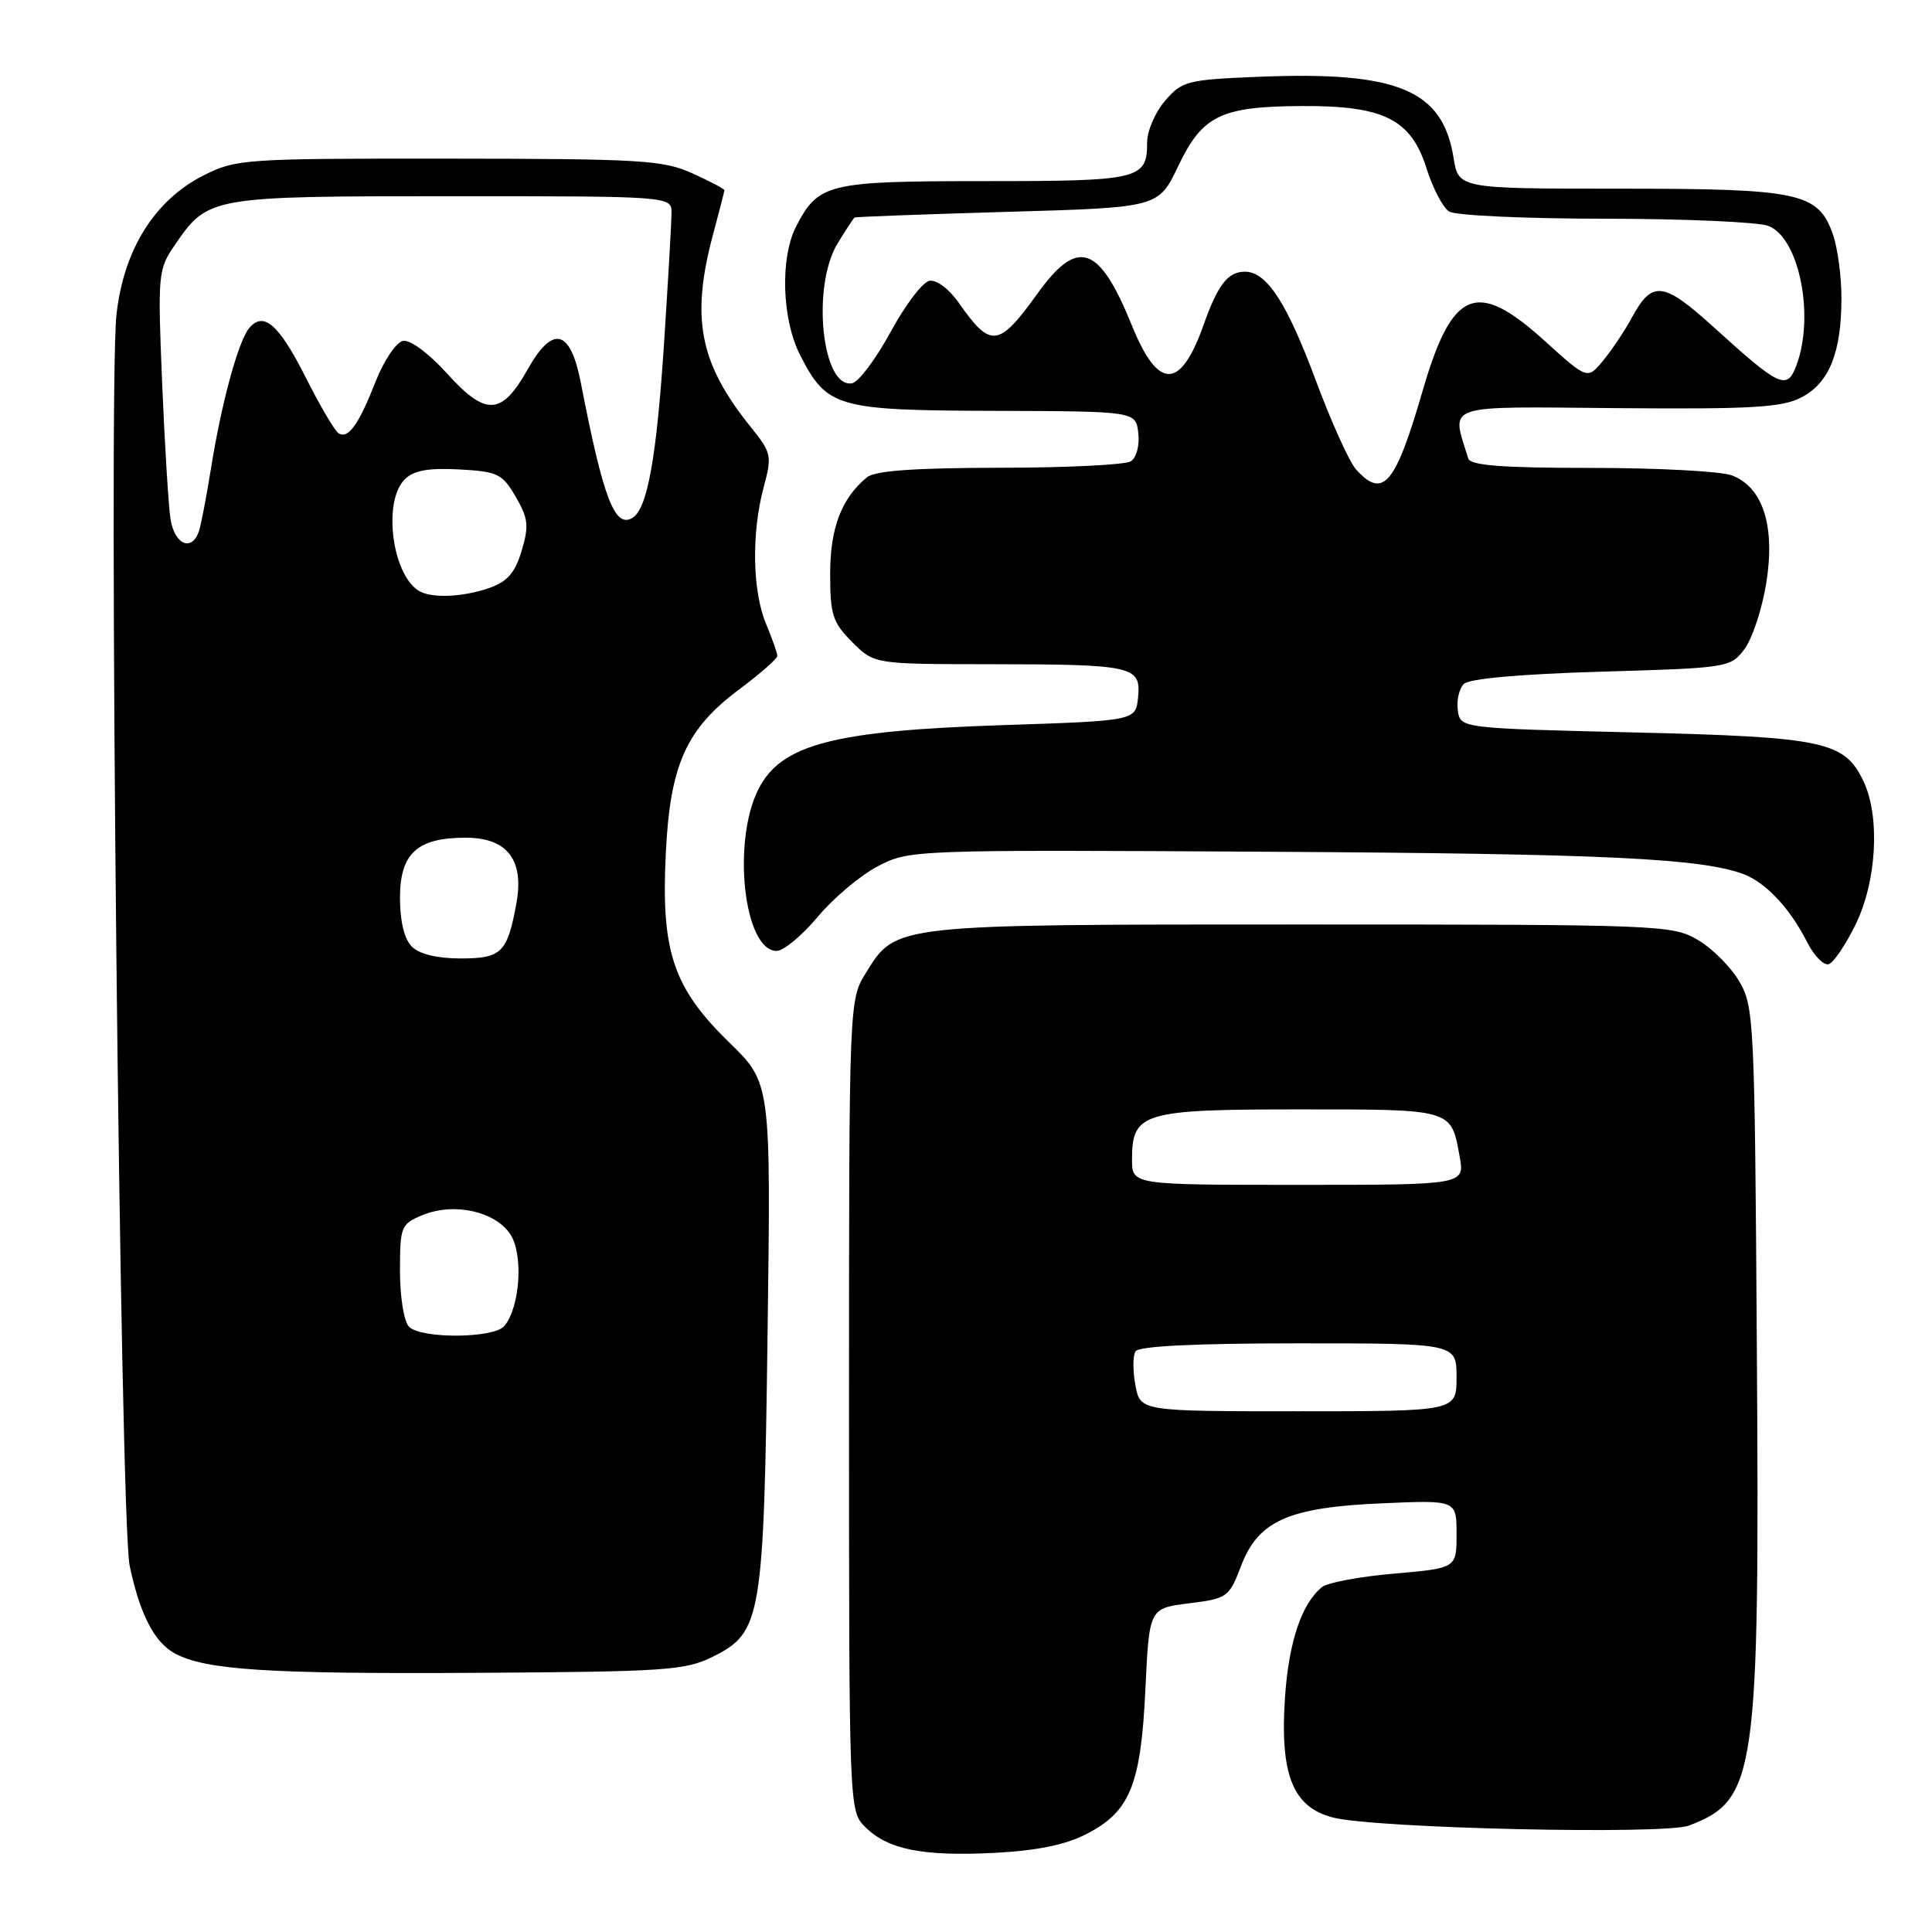 <?xml version="1.0" encoding="UTF-8" standalone="no"?>
<!DOCTYPE svg PUBLIC "-//W3C//DTD SVG 1.1//EN" "http://www.w3.org/Graphics/SVG/1.1/DTD/svg11.dtd" >
<svg xmlns="http://www.w3.org/2000/svg" xmlns:xlink="http://www.w3.org/1999/xlink" version="1.1" viewBox="0 0 256 256">
 <g >
 <path fill="currentColor"
d=" M 143.91 243.04 C 149.73 240.08 151.17 236.56 151.77 223.85 C 152.28 213.11 152.28 213.11 157.54 212.45 C 162.63 211.82 162.86 211.65 164.45 207.49 C 166.74 201.49 170.74 199.72 183.25 199.19 C 193.00 198.77 193.00 198.77 193.00 203.28 C 193.00 207.79 193.00 207.79 184.75 208.51 C 180.21 208.90 175.91 209.70 175.18 210.29 C 172.47 212.49 170.77 217.54 170.27 224.90 C 169.57 235.16 171.31 239.50 176.67 240.84 C 182.40 242.28 220.52 243.13 223.78 241.90 C 232.72 238.51 233.17 235.37 232.79 178.50 C 232.51 135.32 232.42 133.36 230.46 130.04 C 229.35 128.13 226.87 125.65 224.96 124.54 C 221.61 122.56 219.98 122.50 172.50 122.50 C 118.22 122.50 118.76 122.44 114.76 128.87 C 112.50 132.50 112.50 132.50 112.50 186.22 C 112.50 239.70 112.51 239.95 114.63 242.07 C 117.62 245.07 122.21 245.99 131.69 245.52 C 137.33 245.23 141.13 244.47 143.91 243.04 Z  M 94.50 219.50 C 100.90 216.30 101.21 214.47 101.71 176.50 C 102.15 143.50 102.15 143.50 96.61 138.11 C 89.20 130.89 87.58 126.08 88.22 113.11 C 88.79 101.30 90.90 96.60 98.02 91.29 C 100.76 89.25 103.00 87.27 103.00 86.91 C 103.00 86.54 102.32 84.63 101.50 82.65 C 99.70 78.34 99.56 70.66 101.18 64.60 C 102.32 60.37 102.24 60.01 99.43 56.52 C 92.66 48.09 91.51 42.13 94.50 31.00 C 95.31 27.98 95.98 25.37 95.99 25.20 C 95.99 25.04 94.09 24.03 91.75 22.97 C 87.88 21.22 84.99 21.04 59.46 21.02 C 32.35 21.00 31.28 21.07 26.96 23.25 C 20.48 26.52 16.36 33.12 15.43 41.74 C 14.33 51.93 15.91 201.46 17.18 207.47 C 18.54 213.93 20.47 217.64 23.19 219.10 C 27.28 221.29 35.53 221.82 63.00 221.66 C 88.31 221.51 90.82 221.34 94.50 219.50 Z  M 245.90 122.45 C 248.69 116.71 249.14 108.16 246.91 103.49 C 244.38 98.23 241.72 97.66 216.50 97.05 C 193.50 96.50 193.50 96.50 193.17 94.13 C 192.98 92.83 193.34 91.26 193.96 90.63 C 194.68 89.92 201.42 89.32 212.19 89.00 C 229.03 88.51 229.32 88.46 231.16 85.99 C 232.19 84.61 233.49 80.68 234.04 77.25 C 235.25 69.71 233.61 64.56 229.48 62.99 C 228.05 62.45 219.68 62.00 210.90 62.00 C 199.00 62.00 194.84 61.68 194.55 60.75 C 192.29 53.41 190.91 53.88 214.27 54.08 C 232.11 54.23 236.10 54.00 238.69 52.66 C 242.38 50.75 244.00 46.73 244.00 39.50 C 244.00 36.64 243.50 32.87 242.89 31.12 C 240.94 25.52 238.55 25.00 214.68 25.00 C 193.26 25.00 193.26 25.00 192.60 20.89 C 191.16 11.91 185.23 9.44 166.86 10.17 C 157.30 10.56 156.63 10.73 154.38 13.35 C 153.07 14.87 152.00 17.35 152.00 18.86 C 152.00 23.77 151.04 24.00 130.52 24.00 C 109.66 24.00 108.45 24.29 105.49 30.01 C 103.35 34.15 103.60 42.30 106.01 47.03 C 109.58 54.02 110.83 54.38 131.87 54.44 C 150.50 54.50 150.50 54.50 150.83 57.39 C 151.02 59.03 150.59 60.65 149.83 61.13 C 149.10 61.59 141.27 61.98 132.44 61.98 C 121.09 62.00 115.94 62.37 114.87 63.25 C 111.49 66.04 110.00 69.96 110.00 76.04 C 110.00 81.46 110.33 82.48 112.92 85.08 C 115.85 88.00 115.85 88.00 131.17 88.01 C 150.19 88.03 151.20 88.26 150.80 92.38 C 150.50 95.50 150.50 95.50 133.00 96.08 C 110.44 96.82 103.52 98.62 100.50 104.56 C 96.96 111.54 98.58 126.00 102.91 126.00 C 103.83 126.00 106.27 123.97 108.35 121.49 C 110.42 119.01 114.00 115.99 116.31 114.79 C 120.48 112.61 120.78 112.59 168.00 112.86 C 212.82 113.12 225.57 113.73 231.13 115.87 C 234.04 117.00 237.22 120.42 239.44 124.81 C 240.36 126.64 241.65 127.96 242.31 127.76 C 242.96 127.56 244.58 125.17 245.90 122.45 Z  M 150.45 183.56 C 150.09 181.68 150.10 179.65 150.46 179.06 C 150.89 178.37 158.33 178.00 172.06 178.00 C 193.00 178.00 193.00 178.00 193.00 182.50 C 193.00 187.00 193.00 187.00 172.05 187.00 C 151.09 187.00 151.09 187.00 150.45 183.56 Z  M 150.00 153.65 C 150.00 147.41 151.38 147.00 172.21 147.00 C 192.56 147.00 192.27 146.92 193.41 153.25 C 194.09 157.00 194.09 157.00 172.05 157.00 C 150.00 157.00 150.00 157.00 150.00 153.65 Z  M 54.20 175.80 C 53.53 175.13 53.00 171.89 53.00 168.42 C 53.00 162.51 53.13 162.19 55.98 161.01 C 60.13 159.29 65.62 160.50 67.63 163.56 C 69.37 166.22 68.92 173.19 66.83 175.70 C 65.47 177.35 55.83 177.43 54.20 175.80 Z  M 54.57 125.43 C 53.57 124.43 53.00 122.08 53.00 118.99 C 53.00 113.08 55.26 111.00 61.70 111.00 C 67.20 111.00 69.47 113.92 68.43 119.67 C 67.24 126.23 66.47 127.00 61.04 127.00 C 57.92 127.00 55.57 126.43 54.57 125.43 Z  M 55.40 78.23 C 51.90 75.90 50.75 66.39 53.62 63.53 C 54.81 62.33 56.71 61.99 60.82 62.20 C 65.95 62.48 66.55 62.76 68.33 65.82 C 70.00 68.69 70.11 69.68 69.12 72.98 C 68.25 75.90 67.23 77.07 64.84 77.91 C 61.24 79.16 57.01 79.31 55.40 78.23 Z  M 22.59 68.75 C 22.32 66.96 21.82 58.82 21.48 50.66 C 20.89 36.35 20.95 35.69 23.14 32.50 C 27.57 26.03 27.74 26.00 59.90 26.00 C 89.00 26.00 89.00 26.00 88.98 28.25 C 88.97 29.49 88.53 37.17 88.00 45.32 C 87.01 60.57 85.79 67.40 83.82 68.61 C 81.47 70.06 79.94 66.07 76.97 50.75 C 75.58 43.59 73.25 43.01 69.89 48.99 C 66.48 55.05 64.38 55.16 59.30 49.56 C 56.83 46.82 54.35 44.98 53.40 45.17 C 52.50 45.35 50.88 47.75 49.80 50.49 C 47.54 56.26 46.15 58.21 44.86 57.41 C 44.36 57.10 42.41 53.79 40.53 50.05 C 36.94 42.94 34.92 41.18 33.00 43.50 C 31.57 45.23 29.33 53.45 27.97 62.00 C 27.39 65.58 26.69 69.29 26.40 70.25 C 25.51 73.18 23.13 72.24 22.59 68.75 Z  M 179.69 62.21 C 178.80 61.23 176.41 55.94 174.37 50.46 C 170.52 40.10 167.85 36.00 164.95 36.00 C 162.71 36.00 161.36 37.74 159.50 43.00 C 156.43 51.69 153.48 51.74 150.00 43.17 C 145.64 32.42 142.82 31.46 137.47 38.90 C 132.35 46.03 131.27 46.17 127.10 40.20 C 125.76 38.28 124.10 37.03 123.15 37.21 C 122.25 37.38 119.93 40.44 118.00 44.00 C 116.07 47.56 113.78 50.61 112.92 50.78 C 108.92 51.55 107.50 37.96 110.99 32.25 C 112.08 30.46 113.09 28.92 113.24 28.82 C 113.38 28.73 122.50 28.39 133.50 28.07 C 153.50 27.50 153.50 27.50 156.11 22.03 C 159.32 15.29 161.75 14.11 172.50 14.05 C 183.35 13.99 186.96 15.79 189.02 22.30 C 189.85 24.94 191.20 27.52 192.02 28.03 C 192.83 28.55 202.13 28.98 212.68 28.98 C 223.24 28.99 232.97 29.42 234.31 29.93 C 238.41 31.49 240.50 41.93 238.01 48.48 C 236.78 51.72 235.80 51.27 227.23 43.49 C 220.36 37.26 218.95 37.08 216.21 42.12 C 215.27 43.85 213.57 46.40 212.42 47.78 C 210.35 50.30 210.35 50.30 204.66 45.15 C 195.63 36.97 192.42 38.30 188.49 51.84 C 184.88 64.26 183.27 66.16 179.69 62.21 Z "/>
</g>
</svg>